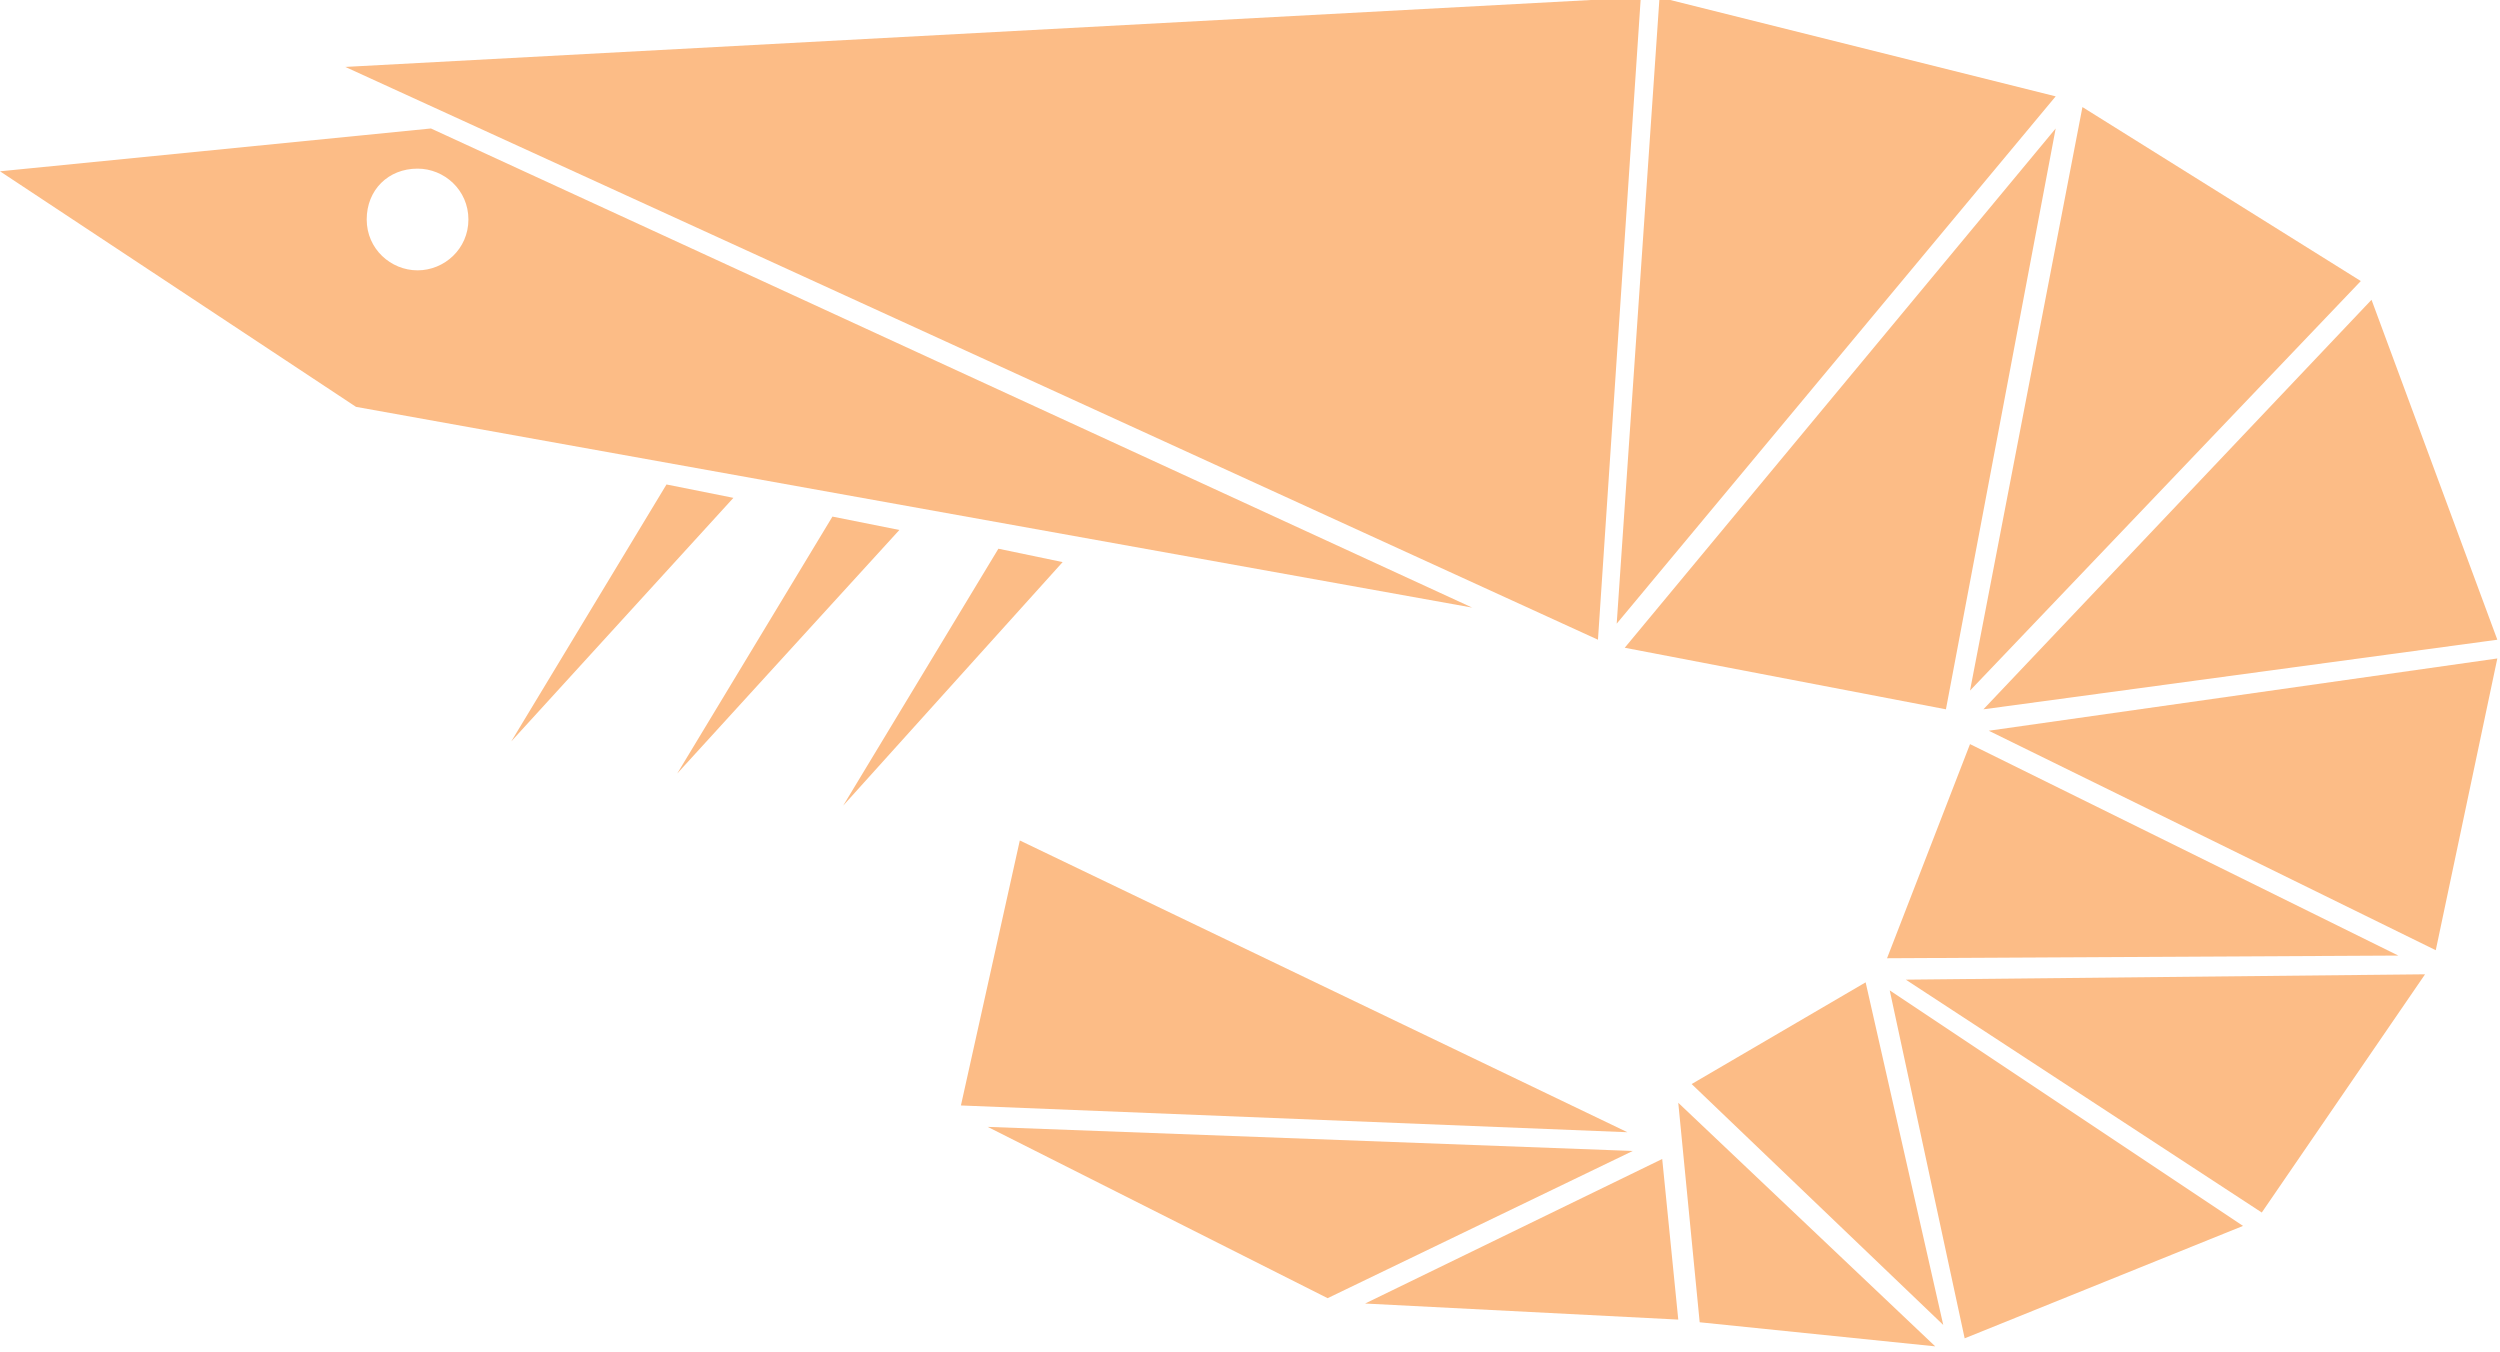 <?xml version="1.0" encoding="utf-8"?>
<!-- Generator: Adobe Illustrator 22.0.1, SVG Export Plug-In . SVG Version: 6.00 Build 0)  -->
<svg version="1.1" id="Layer_1" xmlns="http://www.w3.org/2000/svg" xmlns:xlink="http://www.w3.org/1999/xlink" x="0px" y="0px"
	 viewBox="0 0 93.4 50.5" style="enable-background:new 0 0 93.4 50.5;" xml:space="preserve">
<style type="text/css">
	.st0{display:none;fill:#E6E7E8;}
	.st1{fill:#FCBC86;}
</style>
<g>
	<circle class="st0" cx="48.7" cy="20" r="60"/>
	<g>
		<polygon class="st1" points="38.1,31.4 35.9,41.3 60.8,42.3 		"/>
		<polygon class="st1" points="61,43 49.6,48.5 36.9,42.1 		"/>
		<polygon class="st1" points="62.1,43.3 51,48.7 62.7,49.3 		"/>
		<polygon class="st1" points="62.7,41.2 63.5,49.4 72.3,50.3 		"/>
		<polygon class="st1" points="63.2,40.5 72.6,49.5 69.7,36.7 		"/>
		<polygon class="st1" points="70.6,37 73.4,50 83.8,45.8 		"/>
		<polygon class="st1" points="71.2,36.6 84.5,45.3 90.6,36.4 		"/>
		<polygon class="st1" points="70.5,35.8 89.6,35.7 73.6,27.8 		"/>
		<polygon class="st1" points="74.3,27.3 91,35.5 93.3,24.6 		"/>
		<polygon class="st1" points="74.1,26.5 93.3,23.9 88.6,11.2 		"/>
		<polygon class="st1" points="73.6,25.8 88.2,10.5 77.8,4 		"/>
		<polygon class="st1" points="76.8,4.8 72.7,26.5 60.7,24.2 		"/>
		<polygon class="st1" points="76.8,3.6 60.4,23.3 62,-0.1 		"/>
		<polygon class="st1" points="61.3,-0.1 59.7,23.9 12.9,2.5 		"/>
		<path class="st1" d="M16.1,4.8L0,6.4l13.3,8.8l41.7,7.5L16.1,4.8z M15.6,10.1c-1,0-1.9-0.8-1.9-1.9s0.8-1.9,1.9-1.9
			c1,0,1.9,0.8,1.9,1.9S16.6,10.1,15.6,10.1z"/>
		<polygon class="st1" points="24.9,18.1 19.1,27.7 27.4,18.6 		"/>
		<polygon class="st1" points="31.1,19.3 25.3,28.9 33.6,19.8 		"/>
		<polygon class="st1" points="37.3,20.5 31.5,30.1 39.7,21 		"/>
	</g>
</g>
</svg>

